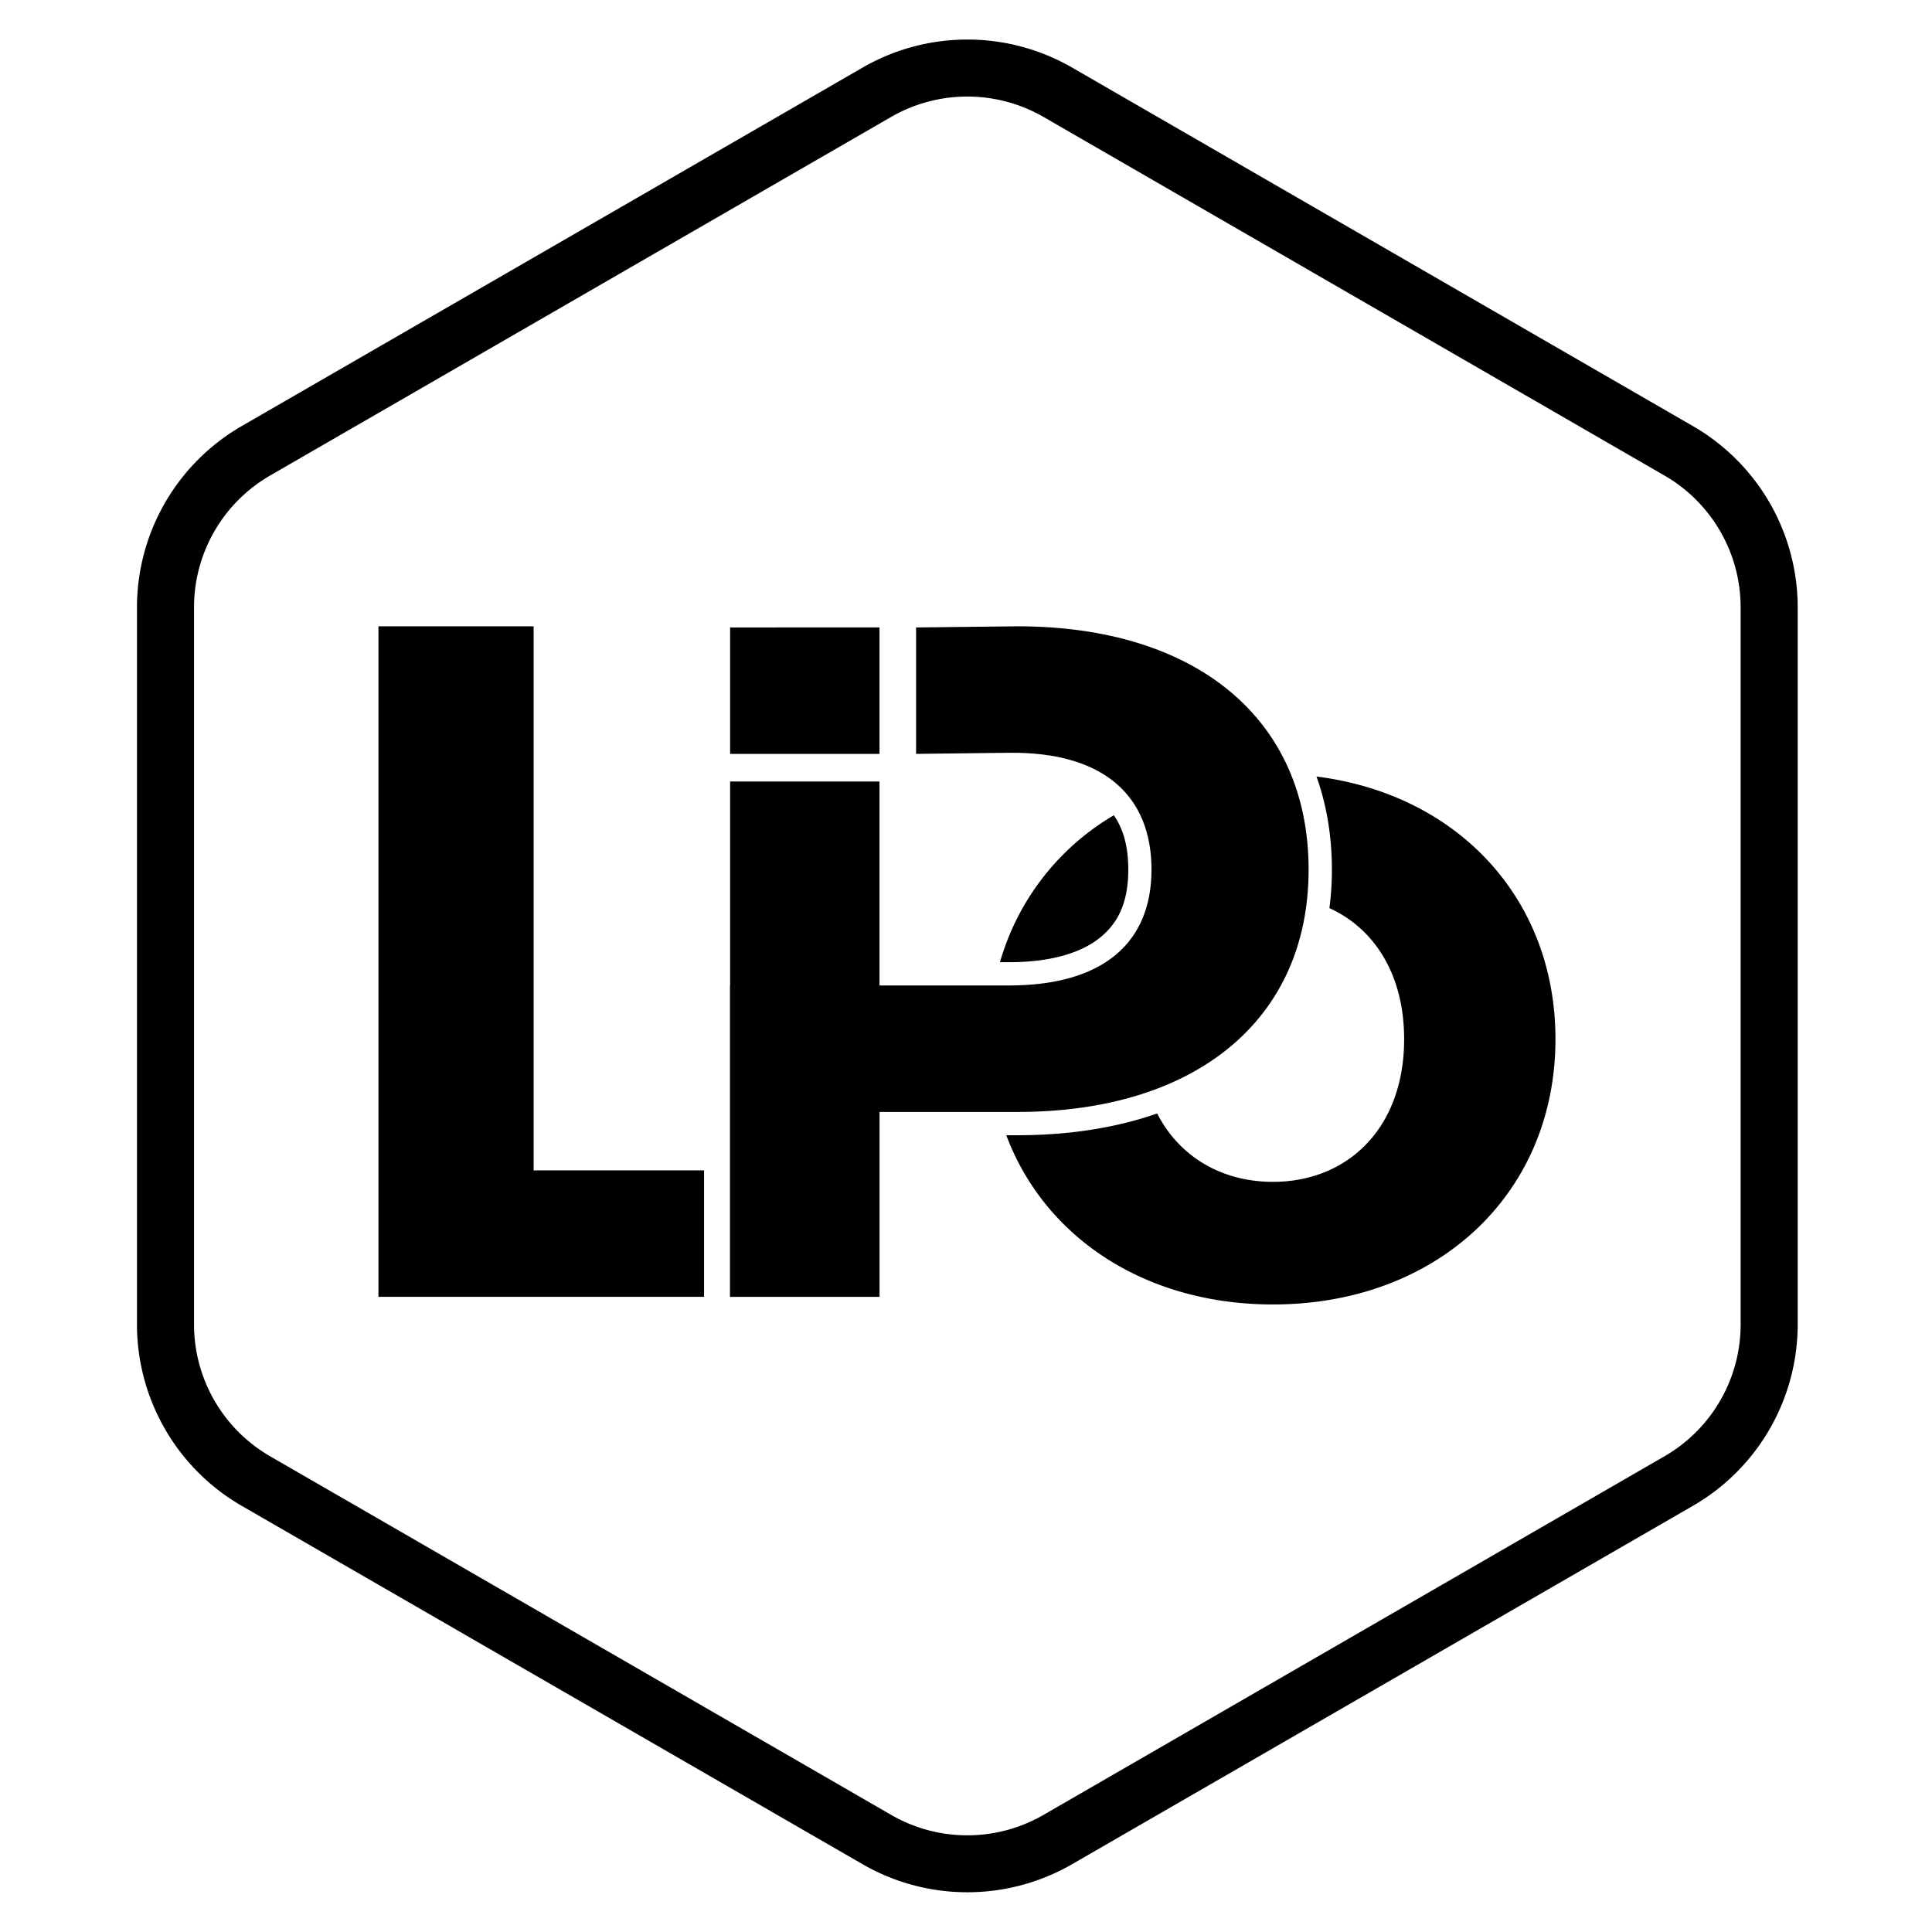 <svg xmlns="http://www.w3.org/2000/svg" width="128" height="128" viewBox="0 0 33.867 33.867"><g style="fill:#000;stroke-width:1.093"><path d="M108.637.137a4.01 4.01 0 0 0-2.006.537L94.734 7.543a4.012 4.012 0 0 0-2.005 3.473v13.736c0 1.432.765 2.759 2.005 3.475l11.897 6.867a4.015 4.015 0 0 0 4.012 0l11.896-6.867a4.015 4.015 0 0 0 2.006-3.475V11.016a4.012 4.012 0 0 0-2.006-3.473L110.643.673a4.01 4.01 0 0 0-2.006-.536Zm0 1.092c.503 0 1.007.13 1.459.39l11.896 6.87a2.917 2.917 0 0 1 1.46 2.527v13.736a2.917 2.917 0 0 1-1.46 2.527l-11.896 6.87a2.916 2.916 0 0 1-2.918 0l-11.897-6.87a2.917 2.917 0 0 1-1.459-2.527V11.016c0-1.044.556-2.006 1.46-2.528l11.896-6.869c.451-.26.955-.39 1.459-.39Z" style="baseline-shift:baseline;display:inline;overflow:visible;opacity:1;vector-effect:none;fill:#000;stroke-linecap:round;stroke-linejoin:round;enable-background:accumulate;stop-color:#000;stop-opacity:1" transform="matrix(.915 0 0 .915 -82.446 .568)"/><g style="fill:#000;stroke-width:1.093"><path d="M77.405 135.53v2.422l1.776-.021c1.817-.022 2.734.825 2.734 2.238 0 1.395-.917 2.22-2.734 2.22H73.842v5.964h2.862v-3.541h2.643c3.431 0 5.578-1.78 5.578-4.643 0-2.88-2.147-4.661-5.578-4.661Z" style="font-weight:700;font-size:18.35px;line-height:1;font-family:Montserrat;-inkscape-font-specification:&quot;Montserrat Bold&quot;;letter-spacing:1.147px;word-spacing:0;fill:#000;fill-opacity:1;stroke-width:10.93;stroke-linecap:round;stroke-linejoin:round" transform="matrix(.915 0 0 .915 -54.767 -113.011)"/><path d="M73.842 148.353h2.862v-9.872h-2.862ZM67.105 148.353h6.238v-2.422h-3.265v-10.423h-2.973ZM73.842 135.53v2.422h2.862v-2.423Z" style="font-weight:700;font-size:18.35px;line-height:1;font-family:Montserrat;-inkscape-font-specification:&quot;Montserrat Bold&quot;;letter-spacing:1.147px;word-spacing:0;fill:#000;stroke-width:10.93;stroke-linecap:round;stroke-linejoin:round" transform="matrix(.915 0 0 .915 -54.767 -113.011)"/><path d="M81.194 139.128a4.792 4.792 0 0 0-2.182 2.815h.17c.84 0 1.414-.193 1.763-.484.35-.29.525-.69.525-1.29 0-.439-.093-.776-.276-1.041ZM85.076 138.386c.194.545.295 1.144.295 1.784 0 .252-.016.498-.048.737.86.39 1.432 1.271 1.432 2.51 0 1.707-1.083 2.734-2.514 2.734-.971 0-1.79-.473-2.217-1.31-.788.275-1.689.417-2.678.417h-.213c.738 1.966 2.667 3.242 5.108 3.242 3.138 0 5.413-2.11 5.413-5.083 0-2.702-1.88-4.691-4.578-5.031Z" style="font-weight:700;font-size:18.35px;line-height:1;font-family:Montserrat;-inkscape-font-specification:&quot;Montserrat Bold&quot;;letter-spacing:1.147px;word-spacing:0;fill:#000;fill-opacity:1;stroke-width:10.93;stroke-linecap:round;stroke-linejoin:round" transform="matrix(.915 0 0 .915 -54.767 -113.011)"/></g></g></svg>